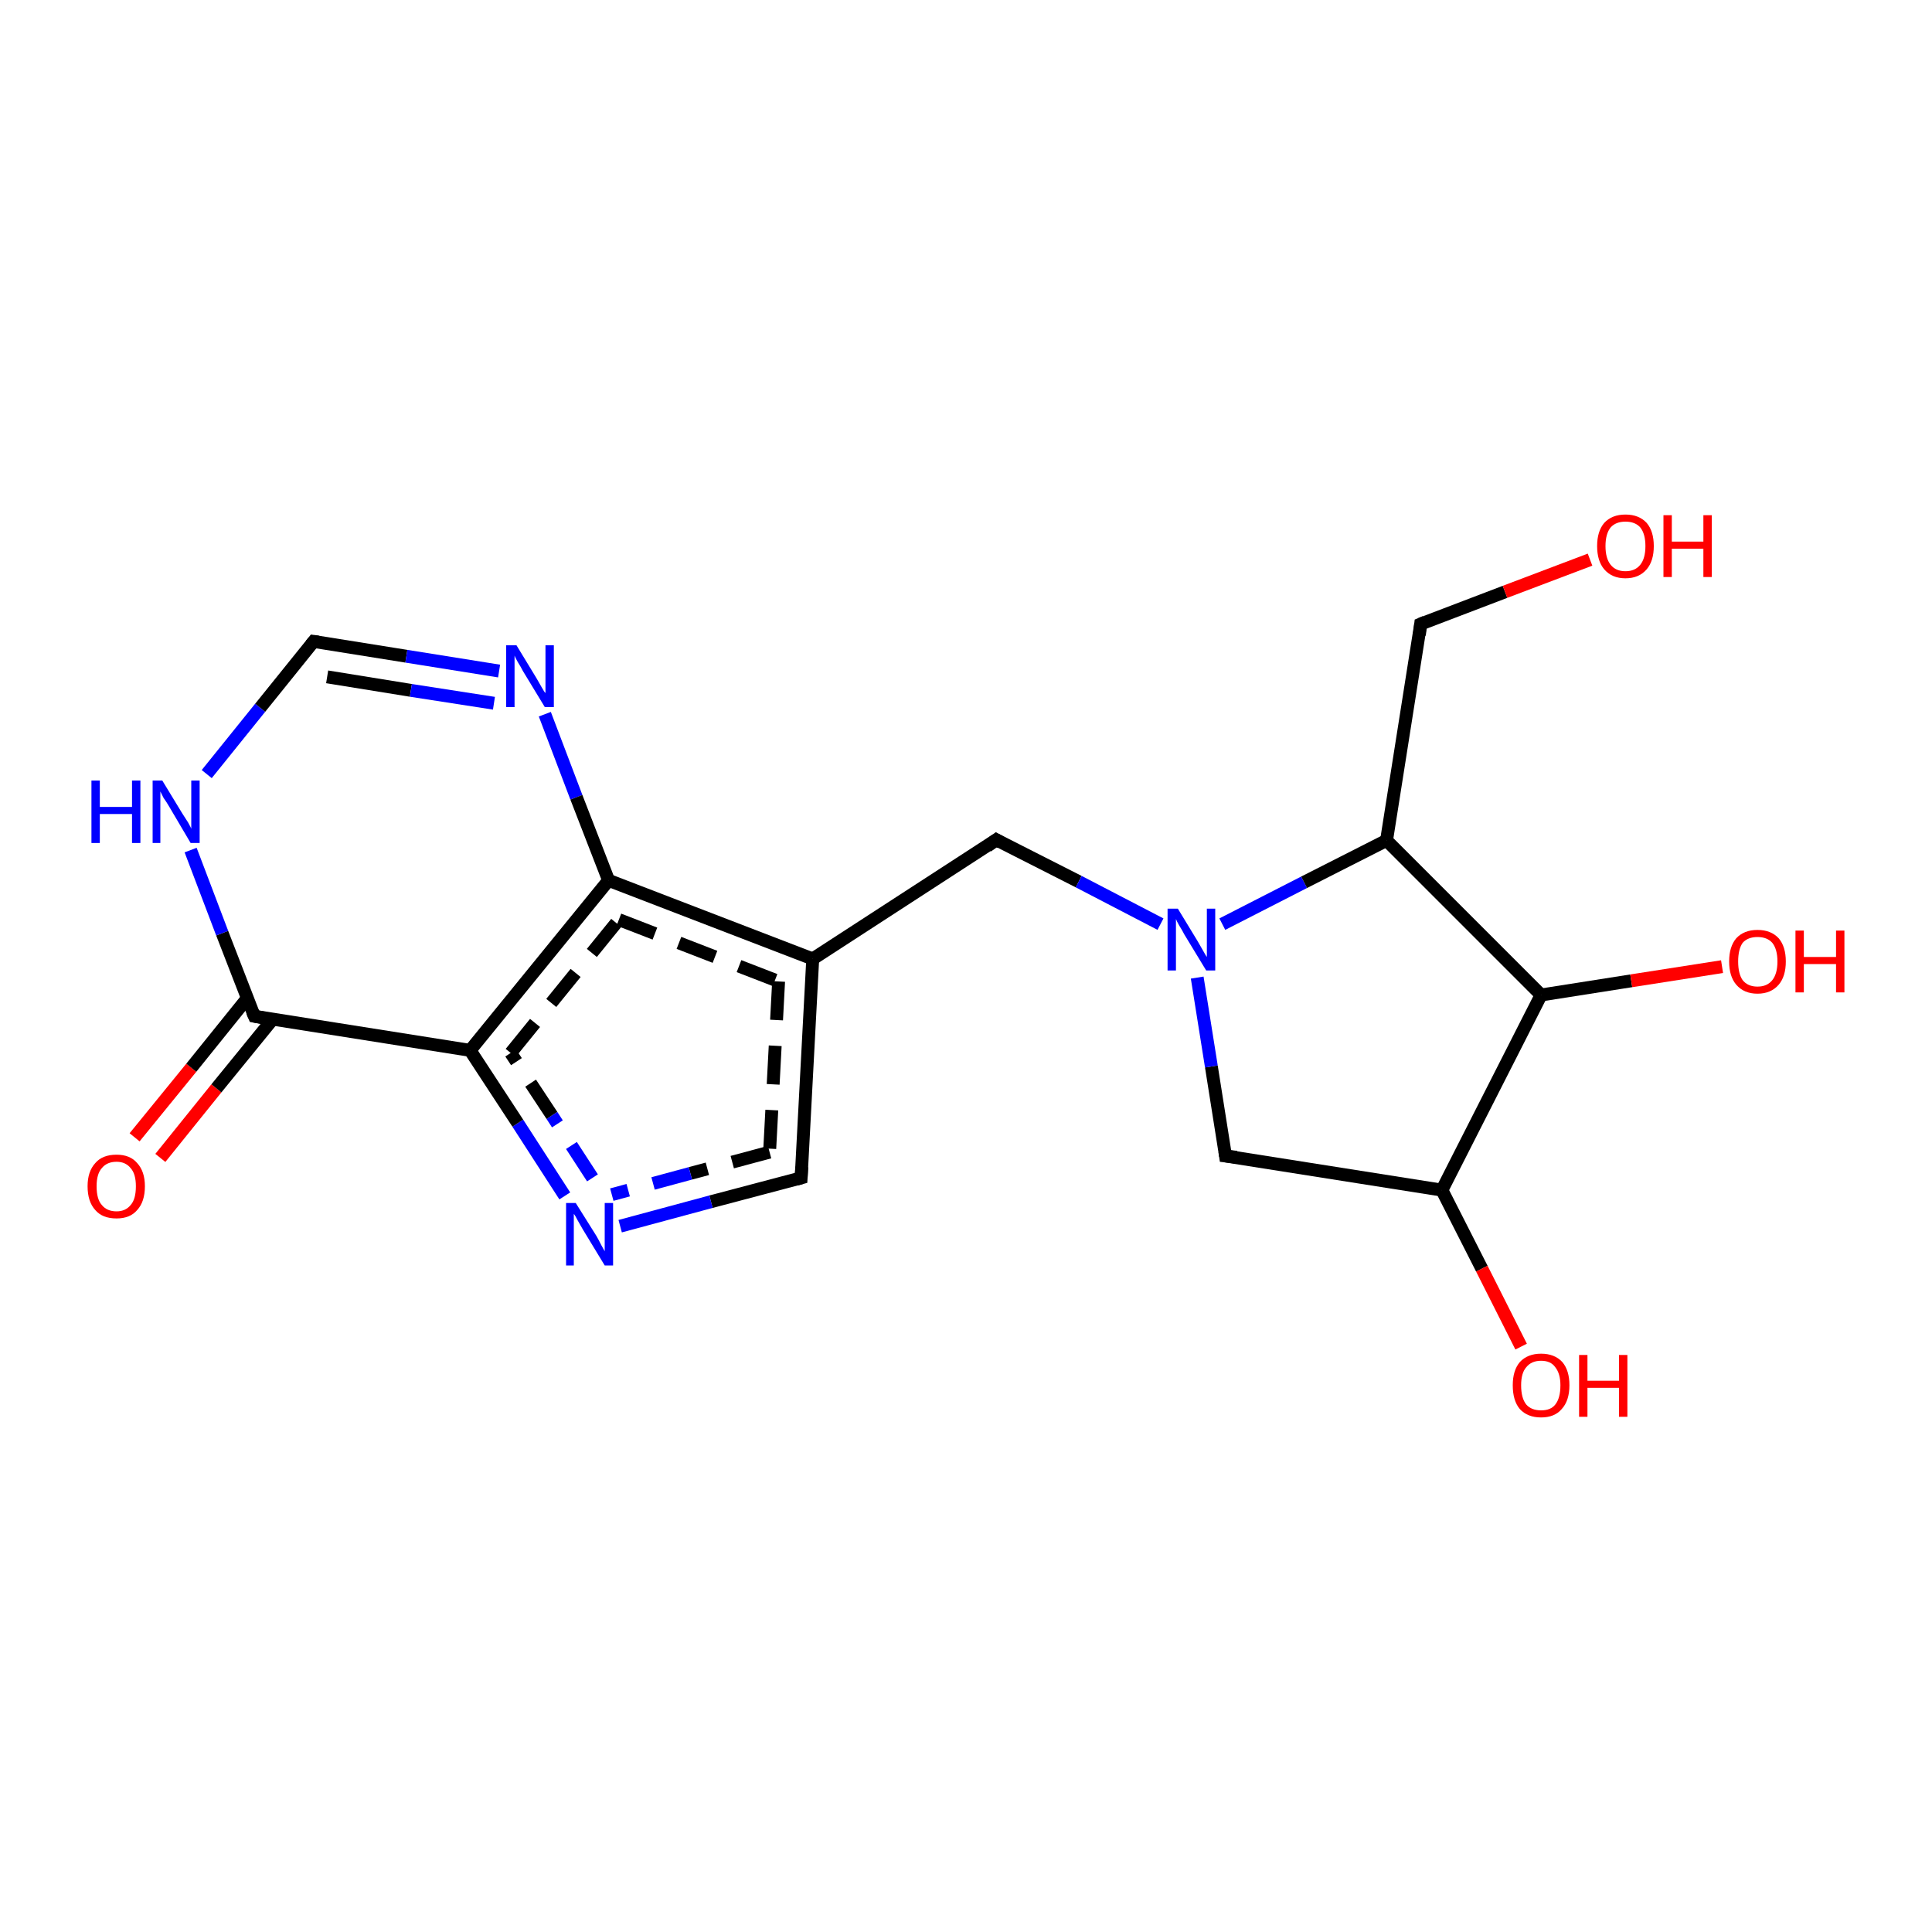 <?xml version='1.0' encoding='iso-8859-1'?>
<svg version='1.1' baseProfile='full'
              xmlns='http://www.w3.org/2000/svg'
                      xmlns:rdkit='http://www.rdkit.org/xml'
                      xmlns:xlink='http://www.w3.org/1999/xlink'
                  xml:space='preserve'
width='300px' height='300px' viewBox='0 0 300 300'>
<!-- END OF HEADER -->
<rect style='opacity:1.0;fill:#FFFFFF;stroke:none' width='300.0' height='300.0' x='0.0' y='0.0'> </rect>
<path class='bond-0 atom-0 atom-1' d='M 20.9,176.6 L 29.7,165.8' style='fill:none;fill-rule:evenodd;stroke:#FF0000;stroke-width:2.0px;stroke-linecap:butt;stroke-linejoin:miter;stroke-opacity:1' />
<path class='bond-0 atom-0 atom-1' d='M 29.7,165.8 L 38.4,155.0' style='fill:none;fill-rule:evenodd;stroke:#000000;stroke-width:2.0px;stroke-linecap:butt;stroke-linejoin:miter;stroke-opacity:1' />
<path class='bond-0 atom-0 atom-1' d='M 24.9,179.8 L 33.6,169.0' style='fill:none;fill-rule:evenodd;stroke:#FF0000;stroke-width:2.0px;stroke-linecap:butt;stroke-linejoin:miter;stroke-opacity:1' />
<path class='bond-0 atom-0 atom-1' d='M 33.6,169.0 L 42.4,158.2' style='fill:none;fill-rule:evenodd;stroke:#000000;stroke-width:2.0px;stroke-linecap:butt;stroke-linejoin:miter;stroke-opacity:1' />
<path class='bond-1 atom-1 atom-2' d='M 39.5,157.8 L 34.5,144.9' style='fill:none;fill-rule:evenodd;stroke:#000000;stroke-width:2.0px;stroke-linecap:butt;stroke-linejoin:miter;stroke-opacity:1' />
<path class='bond-1 atom-1 atom-2' d='M 34.5,144.9 L 29.6,132.0' style='fill:none;fill-rule:evenodd;stroke:#0000FF;stroke-width:2.0px;stroke-linecap:butt;stroke-linejoin:miter;stroke-opacity:1' />
<path class='bond-2 atom-2 atom-3' d='M 32.1,120.2 L 40.4,109.9' style='fill:none;fill-rule:evenodd;stroke:#0000FF;stroke-width:2.0px;stroke-linecap:butt;stroke-linejoin:miter;stroke-opacity:1' />
<path class='bond-2 atom-2 atom-3' d='M 40.4,109.9 L 48.7,99.6' style='fill:none;fill-rule:evenodd;stroke:#000000;stroke-width:2.0px;stroke-linecap:butt;stroke-linejoin:miter;stroke-opacity:1' />
<path class='bond-3 atom-3 atom-4' d='M 48.7,99.6 L 63.1,101.9' style='fill:none;fill-rule:evenodd;stroke:#000000;stroke-width:2.0px;stroke-linecap:butt;stroke-linejoin:miter;stroke-opacity:1' />
<path class='bond-3 atom-3 atom-4' d='M 63.1,101.9 L 77.5,104.2' style='fill:none;fill-rule:evenodd;stroke:#0000FF;stroke-width:2.0px;stroke-linecap:butt;stroke-linejoin:miter;stroke-opacity:1' />
<path class='bond-3 atom-3 atom-4' d='M 50.8,105.1 L 63.8,107.2' style='fill:none;fill-rule:evenodd;stroke:#000000;stroke-width:2.0px;stroke-linecap:butt;stroke-linejoin:miter;stroke-opacity:1' />
<path class='bond-3 atom-3 atom-4' d='M 63.8,107.2 L 76.7,109.2' style='fill:none;fill-rule:evenodd;stroke:#0000FF;stroke-width:2.0px;stroke-linecap:butt;stroke-linejoin:miter;stroke-opacity:1' />
<path class='bond-4 atom-4 atom-5' d='M 84.6,110.9 L 89.5,123.8' style='fill:none;fill-rule:evenodd;stroke:#0000FF;stroke-width:2.0px;stroke-linecap:butt;stroke-linejoin:miter;stroke-opacity:1' />
<path class='bond-4 atom-4 atom-5' d='M 89.5,123.8 L 94.5,136.7' style='fill:none;fill-rule:evenodd;stroke:#000000;stroke-width:2.0px;stroke-linecap:butt;stroke-linejoin:miter;stroke-opacity:1' />
<path class='bond-5 atom-5 atom-6' d='M 94.5,136.7 L 126.2,148.9' style='fill:none;fill-rule:evenodd;stroke:#000000;stroke-width:2.0px;stroke-linecap:butt;stroke-linejoin:miter;stroke-opacity:1' />
<path class='bond-5 atom-5 atom-6' d='M 96.1,142.8 L 120.9,152.4' style='fill:none;fill-rule:evenodd;stroke:#000000;stroke-width:2.0px;stroke-linecap:butt;stroke-linejoin:miter;stroke-opacity:1;stroke-dasharray:6,4' />
<path class='bond-6 atom-6 atom-7' d='M 126.2,148.9 L 124.4,182.9' style='fill:none;fill-rule:evenodd;stroke:#000000;stroke-width:2.0px;stroke-linecap:butt;stroke-linejoin:miter;stroke-opacity:1' />
<path class='bond-6 atom-6 atom-7' d='M 120.9,152.4 L 119.5,178.9' style='fill:none;fill-rule:evenodd;stroke:#000000;stroke-width:2.0px;stroke-linecap:butt;stroke-linejoin:miter;stroke-opacity:1;stroke-dasharray:6,4' />
<path class='bond-7 atom-7 atom-8' d='M 124.4,182.9 L 110.4,186.6' style='fill:none;fill-rule:evenodd;stroke:#000000;stroke-width:2.0px;stroke-linecap:butt;stroke-linejoin:miter;stroke-opacity:1' />
<path class='bond-7 atom-7 atom-8' d='M 110.4,186.6 L 96.3,190.4' style='fill:none;fill-rule:evenodd;stroke:#0000FF;stroke-width:2.0px;stroke-linecap:butt;stroke-linejoin:miter;stroke-opacity:1' />
<path class='bond-7 atom-7 atom-8' d='M 119.5,178.9 L 107.2,182.2' style='fill:none;fill-rule:evenodd;stroke:#000000;stroke-width:2.0px;stroke-linecap:butt;stroke-linejoin:miter;stroke-opacity:1;stroke-dasharray:6,4' />
<path class='bond-7 atom-7 atom-8' d='M 107.2,182.2 L 95.0,185.5' style='fill:none;fill-rule:evenodd;stroke:#0000FF;stroke-width:2.0px;stroke-linecap:butt;stroke-linejoin:miter;stroke-opacity:1;stroke-dasharray:6,4' />
<path class='bond-8 atom-8 atom-9' d='M 87.7,185.7 L 80.4,174.4' style='fill:none;fill-rule:evenodd;stroke:#0000FF;stroke-width:2.0px;stroke-linecap:butt;stroke-linejoin:miter;stroke-opacity:1' />
<path class='bond-8 atom-8 atom-9' d='M 80.4,174.4 L 73.0,163.1' style='fill:none;fill-rule:evenodd;stroke:#000000;stroke-width:2.0px;stroke-linecap:butt;stroke-linejoin:miter;stroke-opacity:1' />
<path class='bond-8 atom-8 atom-9' d='M 92.0,182.9 L 85.7,173.2' style='fill:none;fill-rule:evenodd;stroke:#0000FF;stroke-width:2.0px;stroke-linecap:butt;stroke-linejoin:miter;stroke-opacity:1;stroke-dasharray:6,4' />
<path class='bond-8 atom-8 atom-9' d='M 85.7,173.2 L 79.3,163.5' style='fill:none;fill-rule:evenodd;stroke:#000000;stroke-width:2.0px;stroke-linecap:butt;stroke-linejoin:miter;stroke-opacity:1;stroke-dasharray:6,4' />
<path class='bond-9 atom-6 atom-10' d='M 126.2,148.9 L 154.7,130.4' style='fill:none;fill-rule:evenodd;stroke:#000000;stroke-width:2.0px;stroke-linecap:butt;stroke-linejoin:miter;stroke-opacity:1' />
<path class='bond-10 atom-10 atom-11' d='M 154.7,130.4 L 167.5,136.9' style='fill:none;fill-rule:evenodd;stroke:#000000;stroke-width:2.0px;stroke-linecap:butt;stroke-linejoin:miter;stroke-opacity:1' />
<path class='bond-10 atom-10 atom-11' d='M 167.5,136.9 L 180.2,143.5' style='fill:none;fill-rule:evenodd;stroke:#0000FF;stroke-width:2.0px;stroke-linecap:butt;stroke-linejoin:miter;stroke-opacity:1' />
<path class='bond-11 atom-11 atom-12' d='M 189.8,143.5 L 202.5,137.0' style='fill:none;fill-rule:evenodd;stroke:#0000FF;stroke-width:2.0px;stroke-linecap:butt;stroke-linejoin:miter;stroke-opacity:1' />
<path class='bond-11 atom-11 atom-12' d='M 202.5,137.0 L 215.3,130.5' style='fill:none;fill-rule:evenodd;stroke:#000000;stroke-width:2.0px;stroke-linecap:butt;stroke-linejoin:miter;stroke-opacity:1' />
<path class='bond-12 atom-12 atom-13' d='M 215.3,130.5 L 239.3,154.5' style='fill:none;fill-rule:evenodd;stroke:#000000;stroke-width:2.0px;stroke-linecap:butt;stroke-linejoin:miter;stroke-opacity:1' />
<path class='bond-13 atom-13 atom-14' d='M 239.3,154.5 L 253.3,152.3' style='fill:none;fill-rule:evenodd;stroke:#000000;stroke-width:2.0px;stroke-linecap:butt;stroke-linejoin:miter;stroke-opacity:1' />
<path class='bond-13 atom-13 atom-14' d='M 253.3,152.3 L 267.4,150.1' style='fill:none;fill-rule:evenodd;stroke:#FF0000;stroke-width:2.0px;stroke-linecap:butt;stroke-linejoin:miter;stroke-opacity:1' />
<path class='bond-14 atom-13 atom-15' d='M 239.3,154.5 L 223.9,184.8' style='fill:none;fill-rule:evenodd;stroke:#000000;stroke-width:2.0px;stroke-linecap:butt;stroke-linejoin:miter;stroke-opacity:1' />
<path class='bond-15 atom-15 atom-16' d='M 223.9,184.8 L 230.1,197.0' style='fill:none;fill-rule:evenodd;stroke:#000000;stroke-width:2.0px;stroke-linecap:butt;stroke-linejoin:miter;stroke-opacity:1' />
<path class='bond-15 atom-15 atom-16' d='M 230.1,197.0 L 236.2,209.1' style='fill:none;fill-rule:evenodd;stroke:#FF0000;stroke-width:2.0px;stroke-linecap:butt;stroke-linejoin:miter;stroke-opacity:1' />
<path class='bond-16 atom-15 atom-17' d='M 223.9,184.8 L 190.3,179.5' style='fill:none;fill-rule:evenodd;stroke:#000000;stroke-width:2.0px;stroke-linecap:butt;stroke-linejoin:miter;stroke-opacity:1' />
<path class='bond-17 atom-12 atom-18' d='M 215.3,130.5 L 220.6,96.9' style='fill:none;fill-rule:evenodd;stroke:#000000;stroke-width:2.0px;stroke-linecap:butt;stroke-linejoin:miter;stroke-opacity:1' />
<path class='bond-18 atom-18 atom-19' d='M 220.6,96.9 L 233.7,91.9' style='fill:none;fill-rule:evenodd;stroke:#000000;stroke-width:2.0px;stroke-linecap:butt;stroke-linejoin:miter;stroke-opacity:1' />
<path class='bond-18 atom-18 atom-19' d='M 233.7,91.9 L 246.9,86.9' style='fill:none;fill-rule:evenodd;stroke:#FF0000;stroke-width:2.0px;stroke-linecap:butt;stroke-linejoin:miter;stroke-opacity:1' />
<path class='bond-19 atom-9 atom-5' d='M 73.0,163.1 L 94.5,136.7' style='fill:none;fill-rule:evenodd;stroke:#000000;stroke-width:2.0px;stroke-linecap:butt;stroke-linejoin:miter;stroke-opacity:1' />
<path class='bond-19 atom-9 atom-5' d='M 79.3,163.5 L 96.1,142.8' style='fill:none;fill-rule:evenodd;stroke:#000000;stroke-width:2.0px;stroke-linecap:butt;stroke-linejoin:miter;stroke-opacity:1;stroke-dasharray:6,4' />
<path class='bond-20 atom-9 atom-1' d='M 73.0,163.1 L 39.5,157.8' style='fill:none;fill-rule:evenodd;stroke:#000000;stroke-width:2.0px;stroke-linecap:butt;stroke-linejoin:miter;stroke-opacity:1' />
<path class='bond-21 atom-17 atom-11' d='M 190.3,179.5 L 188.1,165.6' style='fill:none;fill-rule:evenodd;stroke:#000000;stroke-width:2.0px;stroke-linecap:butt;stroke-linejoin:miter;stroke-opacity:1' />
<path class='bond-21 atom-17 atom-11' d='M 188.1,165.6 L 185.9,151.8' style='fill:none;fill-rule:evenodd;stroke:#0000FF;stroke-width:2.0px;stroke-linecap:butt;stroke-linejoin:miter;stroke-opacity:1' />
<path d='M 39.2,157.1 L 39.5,157.8 L 41.1,158.1' style='fill:none;stroke:#000000;stroke-width:2.0px;stroke-linecap:butt;stroke-linejoin:miter;stroke-opacity:1;' />
<path d='M 48.3,100.1 L 48.7,99.6 L 49.4,99.7' style='fill:none;stroke:#000000;stroke-width:2.0px;stroke-linecap:butt;stroke-linejoin:miter;stroke-opacity:1;' />
<path d='M 124.5,181.2 L 124.4,182.9 L 123.7,183.1' style='fill:none;stroke:#000000;stroke-width:2.0px;stroke-linecap:butt;stroke-linejoin:miter;stroke-opacity:1;' />
<path d='M 153.3,131.4 L 154.7,130.4 L 155.4,130.8' style='fill:none;stroke:#000000;stroke-width:2.0px;stroke-linecap:butt;stroke-linejoin:miter;stroke-opacity:1;' />
<path d='M 192.0,179.7 L 190.3,179.5 L 190.2,178.8' style='fill:none;stroke:#000000;stroke-width:2.0px;stroke-linecap:butt;stroke-linejoin:miter;stroke-opacity:1;' />
<path d='M 220.4,98.6 L 220.6,96.9 L 221.3,96.6' style='fill:none;stroke:#000000;stroke-width:2.0px;stroke-linecap:butt;stroke-linejoin:miter;stroke-opacity:1;' />
<path class='atom-0' d='M 13.6 184.2
Q 13.6 181.9, 14.8 180.6
Q 15.9 179.3, 18.1 179.3
Q 20.2 179.3, 21.3 180.6
Q 22.5 181.9, 22.5 184.2
Q 22.5 186.6, 21.3 187.9
Q 20.2 189.2, 18.1 189.2
Q 15.9 189.2, 14.8 187.9
Q 13.6 186.6, 13.6 184.2
M 18.1 188.1
Q 19.5 188.1, 20.3 187.1
Q 21.1 186.2, 21.1 184.2
Q 21.1 182.3, 20.3 181.4
Q 19.5 180.4, 18.1 180.4
Q 16.6 180.4, 15.8 181.4
Q 15.0 182.3, 15.0 184.2
Q 15.0 186.2, 15.8 187.1
Q 16.6 188.1, 18.1 188.1
' fill='#FF0000'/>
<path class='atom-2' d='M 14.2 121.2
L 15.5 121.2
L 15.5 125.3
L 20.5 125.3
L 20.5 121.2
L 21.8 121.2
L 21.8 130.9
L 20.5 130.9
L 20.5 126.4
L 15.5 126.4
L 15.5 130.9
L 14.2 130.9
L 14.2 121.2
' fill='#0000FF'/>
<path class='atom-2' d='M 25.2 121.2
L 28.3 126.3
Q 28.6 126.8, 29.2 127.7
Q 29.7 128.6, 29.7 128.7
L 29.7 121.2
L 31.0 121.2
L 31.0 130.9
L 29.6 130.9
L 26.3 125.3
Q 25.9 124.6, 25.4 123.9
Q 25.0 123.1, 24.9 122.9
L 24.9 130.9
L 23.7 130.9
L 23.7 121.2
L 25.2 121.2
' fill='#0000FF'/>
<path class='atom-4' d='M 80.2 100.2
L 83.3 105.3
Q 83.6 105.8, 84.1 106.7
Q 84.6 107.6, 84.7 107.6
L 84.7 100.2
L 86.0 100.2
L 86.0 109.8
L 84.6 109.8
L 81.2 104.2
Q 80.9 103.6, 80.4 102.8
Q 80.0 102.1, 79.9 101.8
L 79.9 109.8
L 78.6 109.8
L 78.6 100.2
L 80.2 100.2
' fill='#0000FF'/>
<path class='atom-8' d='M 89.4 186.8
L 92.6 191.9
Q 92.9 192.4, 93.4 193.4
Q 93.9 194.3, 93.9 194.3
L 93.9 186.8
L 95.2 186.8
L 95.2 196.5
L 93.9 196.5
L 90.5 190.9
Q 90.1 190.2, 89.7 189.5
Q 89.3 188.7, 89.1 188.5
L 89.1 196.5
L 87.9 196.5
L 87.9 186.8
L 89.4 186.8
' fill='#0000FF'/>
<path class='atom-11' d='M 182.9 141.1
L 186.0 146.2
Q 186.3 146.7, 186.8 147.6
Q 187.3 148.5, 187.4 148.6
L 187.4 141.1
L 188.7 141.1
L 188.7 150.7
L 187.3 150.7
L 183.9 145.1
Q 183.6 144.5, 183.1 143.7
Q 182.7 143.0, 182.6 142.7
L 182.6 150.7
L 181.3 150.7
L 181.3 141.1
L 182.9 141.1
' fill='#0000FF'/>
<path class='atom-14' d='M 268.5 149.3
Q 268.5 147.0, 269.6 145.7
Q 270.8 144.4, 272.9 144.4
Q 275.0 144.4, 276.2 145.7
Q 277.3 147.0, 277.3 149.3
Q 277.3 151.6, 276.2 152.9
Q 275.0 154.3, 272.9 154.3
Q 270.8 154.3, 269.6 152.9
Q 268.5 151.6, 268.5 149.3
M 272.9 153.2
Q 274.4 153.2, 275.2 152.2
Q 276.0 151.2, 276.0 149.3
Q 276.0 147.4, 275.2 146.4
Q 274.4 145.5, 272.9 145.5
Q 271.4 145.5, 270.6 146.4
Q 269.9 147.4, 269.9 149.3
Q 269.9 151.2, 270.6 152.2
Q 271.4 153.2, 272.9 153.2
' fill='#FF0000'/>
<path class='atom-14' d='M 278.8 144.5
L 280.1 144.5
L 280.1 148.6
L 285.1 148.6
L 285.1 144.5
L 286.4 144.5
L 286.4 154.1
L 285.1 154.1
L 285.1 149.7
L 280.1 149.7
L 280.1 154.1
L 278.8 154.1
L 278.8 144.5
' fill='#FF0000'/>
<path class='atom-16' d='M 234.9 215.1
Q 234.9 212.8, 236.0 211.5
Q 237.2 210.2, 239.3 210.2
Q 241.4 210.2, 242.6 211.5
Q 243.7 212.8, 243.7 215.1
Q 243.7 217.5, 242.5 218.8
Q 241.4 220.1, 239.3 220.1
Q 237.2 220.1, 236.0 218.8
Q 234.9 217.5, 234.9 215.1
M 239.3 219.0
Q 240.8 219.0, 241.5 218.1
Q 242.3 217.1, 242.3 215.1
Q 242.3 213.3, 241.5 212.3
Q 240.8 211.3, 239.3 211.3
Q 237.8 211.3, 237.0 212.3
Q 236.2 213.2, 236.2 215.1
Q 236.2 217.1, 237.0 218.1
Q 237.8 219.0, 239.3 219.0
' fill='#FF0000'/>
<path class='atom-16' d='M 245.2 210.4
L 246.5 210.4
L 246.5 214.4
L 251.4 214.4
L 251.4 210.4
L 252.7 210.4
L 252.7 220.0
L 251.4 220.0
L 251.4 215.5
L 246.5 215.5
L 246.5 220.0
L 245.2 220.0
L 245.2 210.4
' fill='#FF0000'/>
<path class='atom-19' d='M 248.0 84.8
Q 248.0 82.5, 249.1 81.2
Q 250.3 79.9, 252.4 79.9
Q 254.5 79.9, 255.7 81.2
Q 256.8 82.5, 256.8 84.8
Q 256.8 87.1, 255.7 88.4
Q 254.5 89.8, 252.4 89.8
Q 250.3 89.8, 249.1 88.4
Q 248.0 87.1, 248.0 84.8
M 252.4 88.7
Q 253.9 88.7, 254.7 87.7
Q 255.5 86.7, 255.5 84.8
Q 255.5 82.9, 254.7 81.9
Q 253.9 81.0, 252.4 81.0
Q 250.9 81.0, 250.1 81.9
Q 249.3 82.9, 249.3 84.8
Q 249.3 86.7, 250.1 87.7
Q 250.9 88.7, 252.4 88.7
' fill='#FF0000'/>
<path class='atom-19' d='M 258.3 80.0
L 259.6 80.0
L 259.6 84.1
L 264.5 84.1
L 264.5 80.0
L 265.8 80.0
L 265.8 89.6
L 264.5 89.6
L 264.5 85.2
L 259.6 85.2
L 259.6 89.6
L 258.3 89.6
L 258.3 80.0
' fill='#FF0000'/>
</svg>
